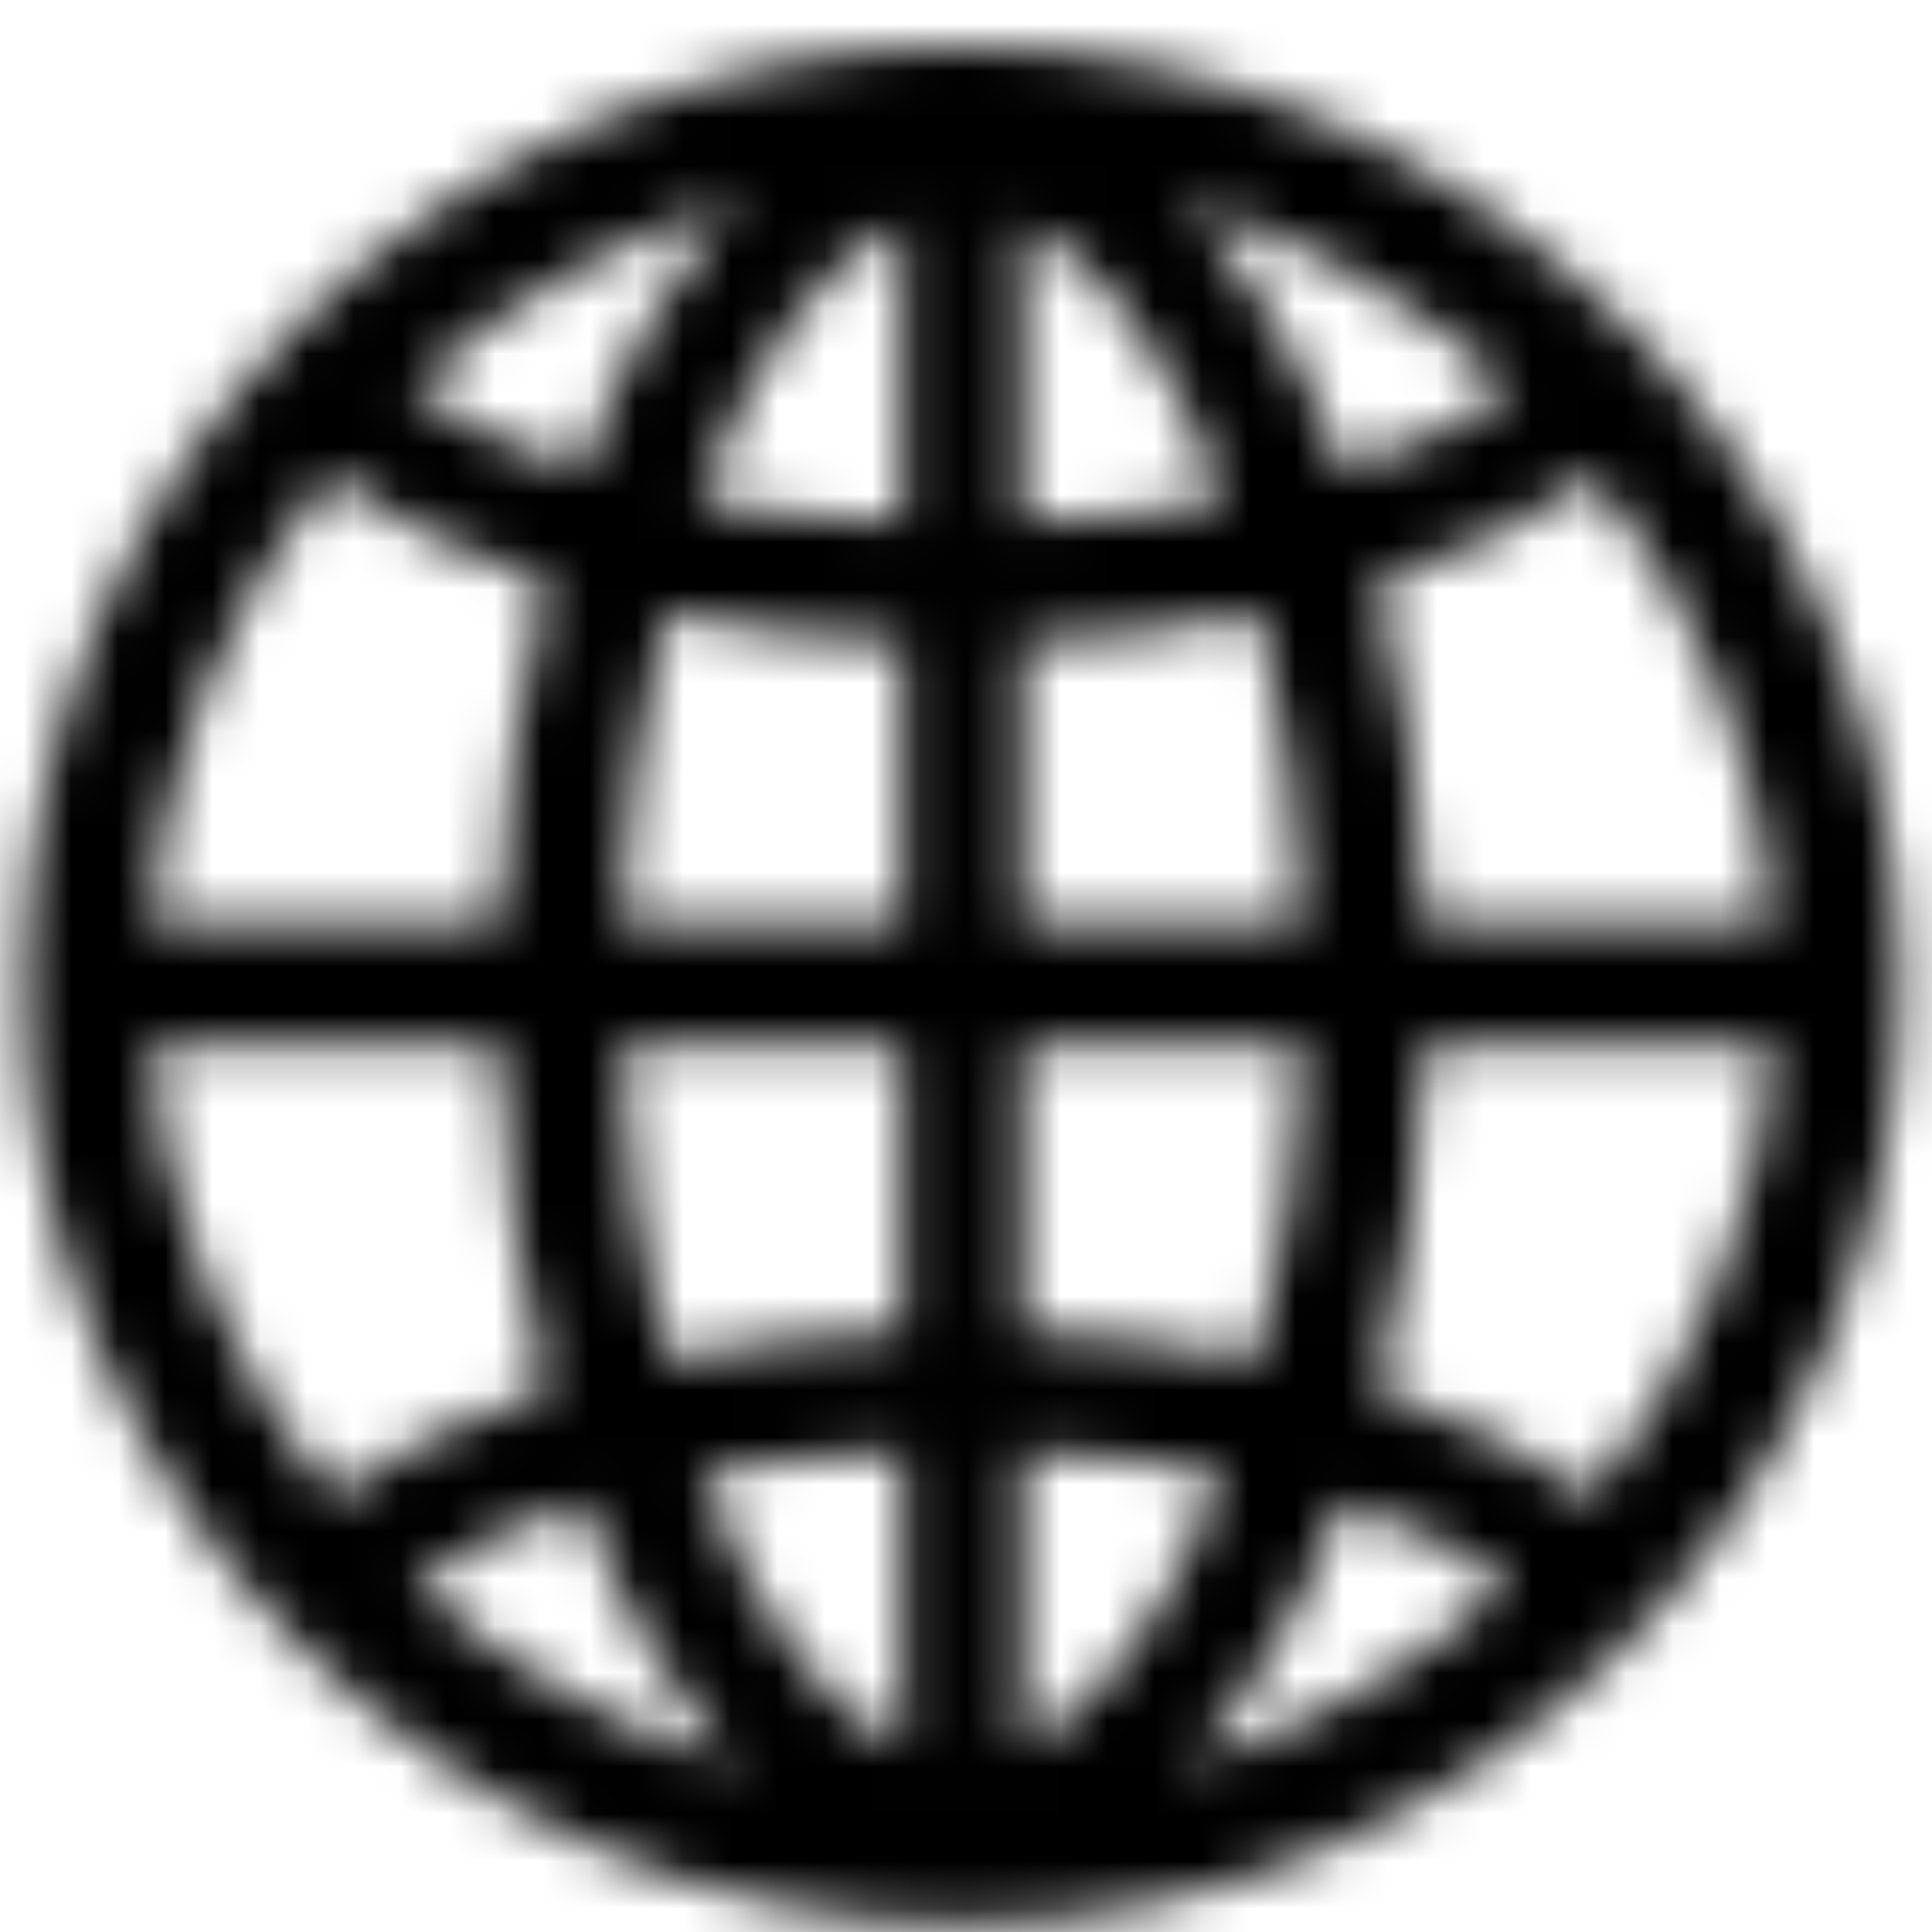 <svg width="41" height="41" viewBox="0 0 41 41" fill="none" xmlns="http://www.w3.org/2000/svg">
<mask id="path-1-inside-1_805_11872" fill="white">
<path d="M20.418 40.82C31.316 40.82 40.34 31.777 40.34 20.898C40.34 10 31.297 0.977 20.398 0.977C9.52 0.977 0.496 10 0.496 20.898C0.496 31.777 9.539 40.82 20.418 40.82ZM8.738 8.242C10.691 6.426 13.074 5.059 15.691 4.297C14.344 5.664 13.191 7.598 12.332 9.98C10.945 9.531 9.734 8.945 8.738 8.242ZM25.164 4.316C27.762 5.078 30.125 6.445 32.098 8.262C31.102 8.965 29.891 9.531 28.504 9.98C27.645 7.617 26.492 5.684 25.164 4.316ZM14.852 10.625C15.945 7.637 17.469 5.488 19.148 4.746V11.074C17.605 11.016 16.18 10.859 14.852 10.625ZM21.707 4.746C23.367 5.488 24.891 7.637 25.984 10.625C24.656 10.859 23.23 11.016 21.707 11.074V4.746ZM3.191 19.609C3.465 16.055 4.852 12.754 7 10.098C8.211 11.016 9.773 11.777 11.59 12.363C11.023 14.551 10.672 16.992 10.574 19.609H3.191ZM30.262 19.609C30.164 16.992 29.812 14.551 29.246 12.363C31.062 11.777 32.625 11.016 33.816 10.117C35.984 12.754 37.371 16.055 37.645 19.609H30.262ZM21.707 19.609V13.633C23.465 13.574 25.145 13.359 26.727 13.027C27.234 15.039 27.547 17.266 27.645 19.609H21.707ZM13.191 19.609C13.289 17.266 13.621 15.039 14.109 13.027C15.691 13.359 17.371 13.574 19.148 13.633V19.609H13.191ZM3.191 22.168H10.574C10.672 24.844 11.023 27.305 11.59 29.512C9.793 30.098 8.25 30.859 7.059 31.758C4.871 29.082 3.465 25.762 3.191 22.168ZM13.191 22.168H19.148V28.262C17.391 28.32 15.711 28.535 14.148 28.848C13.621 26.816 13.27 24.551 13.191 22.168ZM21.707 28.262V22.168H27.645C27.566 24.551 27.215 26.816 26.688 28.848C25.145 28.535 23.445 28.32 21.707 28.262ZM29.246 29.512C29.812 27.305 30.164 24.844 30.262 22.168H37.645C37.371 25.762 35.965 29.082 33.777 31.758C32.586 30.859 31.043 30.098 29.246 29.512ZM21.707 30.82C23.211 30.879 24.637 31.016 25.945 31.27C24.852 34.18 23.348 36.328 21.707 37.07V30.82ZM14.891 31.27C16.199 31.016 17.625 30.879 19.148 30.82V37.07C17.488 36.328 15.984 34.18 14.891 31.27ZM28.484 31.895C29.852 32.344 31.043 32.91 32.039 33.594C30.086 35.371 27.762 36.719 25.184 37.48C26.492 36.133 27.625 34.219 28.484 31.895ZM8.797 33.594C9.793 32.91 10.984 32.344 12.352 31.895C13.211 34.219 14.344 36.133 15.672 37.48C13.094 36.719 10.75 35.371 8.797 33.594Z"/>
</mask>
<path d="M8.738 8.242L6.014 5.313L2.406 8.669L6.432 11.51L8.738 8.242ZM15.691 4.297L18.54 7.105L29.326 -3.837L14.574 0.456L15.691 4.297ZM12.332 9.98L11.099 13.786L14.782 14.979L16.095 11.338L12.332 9.98ZM25.164 4.316L26.29 0.478L11.704 -3.799L22.295 7.104L25.164 4.316ZM32.098 8.262L34.404 11.53L38.45 8.674L34.807 5.319L32.098 8.262ZM28.504 9.98L24.745 11.347L26.064 14.976L29.737 13.786L28.504 9.98ZM14.852 10.625L11.095 9.25L9.454 13.734L14.156 14.564L14.852 10.625ZM19.148 4.746H23.148V-1.394L17.532 1.087L19.148 4.746ZM19.148 11.074L18.997 15.071L23.148 15.229V11.074H19.148ZM21.707 4.746L23.34 1.094L17.707 -1.424V4.746H21.707ZM25.984 10.625L26.68 14.564L31.382 13.734L29.741 9.25L25.984 10.625ZM21.707 11.074H17.707V15.231L21.861 15.071L21.707 11.074ZM3.191 19.609L-0.797 19.303L-1.128 23.609H3.191V19.609ZM7 10.098L9.416 6.91L6.328 4.568L3.89 7.582L7 10.098ZM11.59 12.363L15.462 13.366L16.408 9.714L12.818 8.556L11.59 12.363ZM10.574 19.609V23.609H14.428L14.571 19.759L10.574 19.609ZM30.262 19.609L26.265 19.759L26.408 23.609H30.262V19.609ZM29.246 12.363L28.018 8.556L24.428 9.714L25.374 13.366L29.246 12.363ZM33.816 10.117L36.906 7.577L34.47 4.614L31.408 6.923L33.816 10.117ZM37.645 19.609V23.609H41.964L41.633 19.303L37.645 19.609ZM21.707 19.609H17.707V23.609H21.707V19.609ZM21.707 13.633L21.574 9.635L17.707 9.764V13.633H21.707ZM26.727 13.027L30.605 12.048L29.665 8.324L25.905 9.113L26.727 13.027ZM27.645 19.609V23.609H31.815L31.641 19.443L27.645 19.609ZM13.191 19.609L9.195 19.443L9.021 23.609H13.191V19.609ZM14.109 13.027L14.931 9.113L11.137 8.316L10.222 12.084L14.109 13.027ZM19.148 13.633H23.148V9.763L19.28 9.635L19.148 13.633ZM19.148 19.609V23.609H23.148V19.609H19.148ZM3.191 22.168V18.168H-1.125L-0.797 22.471L3.191 22.168ZM10.574 22.168L14.572 22.022L14.431 18.168H10.574V22.168ZM11.59 29.512L12.83 33.315L16.397 32.151L15.464 28.517L11.59 29.512ZM7.059 31.758L3.962 34.289L6.396 37.267L9.467 34.952L7.059 31.758ZM13.191 22.168V18.168H9.058L9.194 22.299L13.191 22.168ZM19.148 22.168H23.148V18.168H19.148V22.168ZM19.148 28.262L19.282 32.26L23.148 32.131V28.262H19.148ZM14.148 28.848L10.277 29.853L11.227 33.511L14.933 32.77L14.148 28.848ZM21.707 28.262H17.707V32.129L21.572 32.259L21.707 28.262ZM21.707 22.168V18.168H17.707V22.168H21.707ZM27.645 22.168L31.642 22.299L31.778 18.168H27.645V22.168ZM26.688 28.848L25.893 32.768L29.607 33.52L30.559 29.853L26.688 28.848ZM29.246 29.512L25.372 28.517L24.439 32.151L28.006 33.315L29.246 29.512ZM30.262 22.168V18.168H26.405L26.264 22.022L30.262 22.168ZM37.645 22.168L41.633 22.471L41.96 18.168H37.645V22.168ZM33.777 31.758L31.369 34.952L34.44 37.267L36.874 34.289L33.777 31.758ZM21.707 30.82L21.863 26.823L17.707 26.661V30.82H21.707ZM25.945 31.27L29.69 32.677L31.355 28.245L26.707 27.343L25.945 31.27ZM21.707 37.07H17.707V43.27L23.356 40.715L21.707 37.07ZM14.891 31.27L14.129 27.343L9.481 28.245L11.146 32.677L14.891 31.27ZM19.148 30.82H23.148V26.663L18.995 26.823L19.148 30.82ZM19.148 37.07L17.516 40.722L23.148 43.24V37.07H19.148ZM28.484 31.895L29.733 28.094L26.07 26.891L24.733 30.507L28.484 31.895ZM32.039 33.594L34.731 36.552L38.466 33.153L34.302 30.296L32.039 33.594ZM25.184 37.48L22.314 34.694L11.686 45.639L26.317 41.316L25.184 37.48ZM8.797 33.594L6.534 30.296L2.37 33.153L6.105 36.552L8.797 33.594ZM12.352 31.895L16.103 30.507L14.766 26.891L11.103 28.094L12.352 31.895ZM15.672 37.48L14.539 41.316L29.394 45.706L18.521 34.673L15.672 37.48ZM20.418 44.82C33.528 44.82 44.34 33.984 44.34 20.898H36.34C36.34 29.571 29.105 36.82 20.418 36.82V44.82ZM44.34 20.898C44.34 7.786 33.501 -3.023 20.398 -3.023V4.977C29.093 4.977 36.34 12.214 36.34 20.898H44.34ZM20.398 -3.023C7.308 -3.023 -3.504 7.793 -3.504 20.898H4.496C4.496 12.207 11.731 4.977 20.398 4.977V-3.023ZM-3.504 20.898C-3.504 33.986 7.33 44.82 20.418 44.82V36.82C11.748 36.82 4.496 29.568 4.496 20.898H-3.504ZM11.462 11.171C12.963 9.776 14.797 8.723 16.809 8.138L14.574 0.456C11.351 1.394 8.42 3.076 6.014 5.313L11.462 11.171ZM12.843 1.489C10.991 3.368 9.571 5.846 8.569 8.623L16.095 11.338C16.812 9.349 17.697 7.96 18.54 7.105L12.843 1.489ZM13.565 6.175C12.489 5.827 11.656 5.405 11.045 4.974L6.432 11.51C7.813 12.485 9.401 13.236 11.099 13.786L13.565 6.175ZM24.038 8.155C26.023 8.737 27.85 9.788 29.388 11.204L34.807 5.319C32.4 3.103 29.5 1.419 26.29 0.478L24.038 8.155ZM29.791 4.994C29.206 5.407 28.384 5.815 27.271 6.175L29.737 13.786C31.397 13.248 32.997 12.523 34.404 11.53L29.791 4.994ZM32.263 8.614C31.262 5.86 29.847 3.397 28.033 1.529L22.295 7.104C23.137 7.97 24.027 9.374 24.745 11.347L32.263 8.614ZM18.608 12C19.062 10.758 19.56 9.824 20.019 9.191C20.498 8.53 20.791 8.394 20.765 8.405L17.532 1.087C14.293 2.518 12.276 6.023 11.095 9.25L18.608 12ZM15.148 4.746V11.074H23.148V4.746H15.148ZM19.3 7.077C17.935 7.025 16.691 6.888 15.547 6.686L14.156 14.564C15.669 14.831 17.276 15.006 18.997 15.071L19.3 7.077ZM20.075 8.398C20.042 8.383 20.334 8.519 20.816 9.186C21.275 9.822 21.774 10.758 22.228 12L29.741 9.25C29.101 7.503 28.291 5.872 27.3 4.5C26.332 3.16 25.032 1.851 23.34 1.094L20.075 8.398ZM25.289 6.686C24.144 6.888 22.899 7.025 21.553 7.077L21.861 15.071C23.561 15.006 25.168 14.831 26.68 14.564L25.289 6.686ZM25.707 11.074V4.746H17.707V11.074H25.707ZM7.18 19.916C7.388 17.207 8.447 14.669 10.11 12.613L3.89 7.582C1.256 10.839 -0.458 14.902 -0.797 19.303L7.18 19.916ZM4.584 13.285C6.246 14.545 8.244 15.487 10.362 16.17L12.818 8.556C11.303 8.068 10.176 7.486 9.416 6.91L4.584 13.285ZM7.718 11.361C7.072 13.853 6.684 16.583 6.577 19.46L14.571 19.759C14.659 17.401 14.975 15.248 15.462 13.366L7.718 11.361ZM10.574 15.609H3.191V23.609H10.574V15.609ZM34.259 19.46C34.152 16.583 33.764 13.853 33.118 11.361L25.374 13.366C25.861 15.248 26.177 17.401 26.265 19.759L34.259 19.46ZM30.474 16.17C32.588 15.488 34.584 14.548 36.225 13.311L31.408 6.923C30.666 7.483 29.537 8.067 28.018 8.556L30.474 16.17ZM30.727 12.658C32.389 14.68 33.448 17.206 33.656 19.916L41.633 19.303C41.294 14.903 39.579 10.828 36.906 7.577L30.727 12.658ZM37.645 15.609H30.262V23.609H37.645V15.609ZM25.707 19.609V13.633H17.707V19.609H25.707ZM21.84 17.631C23.839 17.564 25.749 17.32 27.548 16.942L25.905 9.113C24.54 9.399 23.091 9.584 21.574 9.635L21.84 17.631ZM22.848 14.006C23.282 15.723 23.561 17.675 23.648 19.776L31.641 19.443C31.533 16.856 31.187 14.355 30.605 12.048L22.848 14.006ZM27.645 15.609H21.707V23.609H27.645V15.609ZM17.188 19.776C17.274 17.7 17.569 15.733 17.997 13.971L10.222 12.084C9.674 14.345 9.304 16.831 9.195 19.443L17.188 19.776ZM13.288 16.942C15.089 17.32 16.999 17.564 19.017 17.631L19.28 9.635C17.743 9.584 16.294 9.399 14.931 9.113L13.288 16.942ZM15.148 13.633V19.609H23.148V13.633H15.148ZM19.148 15.609H13.191V23.609H19.148V15.609ZM3.191 26.168H10.574V18.168H3.191V26.168ZM6.577 22.314C6.684 25.247 7.071 27.995 7.715 30.506L15.464 28.517C14.976 26.615 14.66 24.441 14.572 22.022L6.577 22.314ZM10.35 25.709C8.247 26.395 6.279 27.336 4.65 28.564L9.467 34.952C10.221 34.383 11.339 33.801 12.83 33.315L10.35 25.709ZM10.155 29.226C8.461 27.153 7.388 24.602 7.18 21.864L-0.797 22.471C-0.459 26.921 1.282 31.011 3.962 34.289L10.155 29.226ZM13.191 26.168H19.148V18.168H13.191V26.168ZM15.148 22.168V28.262H23.148V22.168H15.148ZM19.015 24.264C17.018 24.331 15.12 24.574 13.364 24.925L14.933 32.77C16.302 32.496 17.763 32.31 19.282 32.26L19.015 24.264ZM18.02 27.843C17.564 26.087 17.257 24.115 17.189 22.037L9.194 22.299C9.282 24.987 9.678 27.546 10.277 29.853L18.02 27.843ZM25.707 28.262V22.168H17.707V28.262H25.707ZM21.707 26.168H27.645V18.168H21.707V26.168ZM23.647 22.037C23.579 24.115 23.271 26.087 22.816 27.843L30.559 29.853C31.158 27.546 31.554 24.987 31.642 22.299L23.647 22.037ZM27.482 24.927C25.735 24.573 23.815 24.331 21.842 24.264L21.572 32.259C23.076 32.31 24.554 32.497 25.893 32.768L27.482 24.927ZM33.12 30.506C33.765 27.995 34.152 25.247 34.259 22.314L26.264 22.022C26.176 24.441 25.86 26.615 25.372 28.517L33.12 30.506ZM30.262 26.168H37.645V18.168H30.262V26.168ZM33.656 21.864C33.448 24.602 32.375 27.153 30.68 29.226L36.874 34.289C39.554 31.011 41.294 26.921 41.633 22.471L33.656 21.864ZM36.186 28.564C34.557 27.336 32.589 26.395 30.486 25.709L28.006 33.315C29.497 33.801 30.615 34.383 31.369 34.952L36.186 28.564ZM21.551 34.817C22.922 34.871 24.134 34.993 25.183 35.196L26.707 27.343C25.14 27.039 23.5 26.887 21.863 26.823L21.551 34.817ZM22.201 29.862C21.745 31.076 21.248 32.004 20.789 32.641C20.304 33.312 20.016 33.445 20.058 33.426L23.356 40.715C25.038 39.954 26.323 38.642 27.274 37.325C28.25 35.974 29.052 34.373 29.69 32.677L22.201 29.862ZM25.707 37.07V30.82H17.707V37.07H25.707ZM15.652 35.196C16.701 34.993 17.912 34.871 19.302 34.817L18.995 26.823C17.338 26.887 15.697 27.038 14.129 27.343L15.652 35.196ZM15.148 30.82V37.07H23.148V30.82H15.148ZM20.781 33.419C20.817 33.434 20.528 33.301 20.046 32.635C19.587 32.002 19.091 31.076 18.635 29.862L11.146 32.677C11.784 34.373 12.587 35.976 13.568 37.33C14.526 38.652 15.82 39.964 17.516 40.722L20.781 33.419ZM27.236 35.695C28.318 36.05 29.152 36.464 29.776 36.892L34.302 30.296C32.934 29.357 31.385 28.637 29.733 28.094L27.236 35.695ZM29.347 30.635C27.818 32.026 26.021 33.062 24.05 33.644L26.317 41.316C29.503 40.375 32.354 38.716 34.731 36.552L29.347 30.635ZM28.053 40.267C29.851 38.415 31.241 35.973 32.236 33.282L24.733 30.507C24.009 32.465 23.133 33.85 22.314 34.694L28.053 40.267ZM11.06 36.892C11.684 36.464 12.518 36.05 13.6 35.695L11.103 28.094C9.451 28.637 7.902 29.357 6.534 30.296L11.06 36.892ZM8.6 33.282C9.595 35.972 10.989 38.427 12.823 40.288L18.521 34.673C17.699 33.839 16.827 32.465 16.103 30.507L8.6 33.282ZM16.805 33.644C14.825 33.059 13.01 32.02 11.489 30.635L6.105 36.552C8.49 38.723 11.362 40.378 14.539 41.316L16.805 33.644Z" fill="black" mask="url(#path-1-inside-1_805_11872)"/>
</svg>
